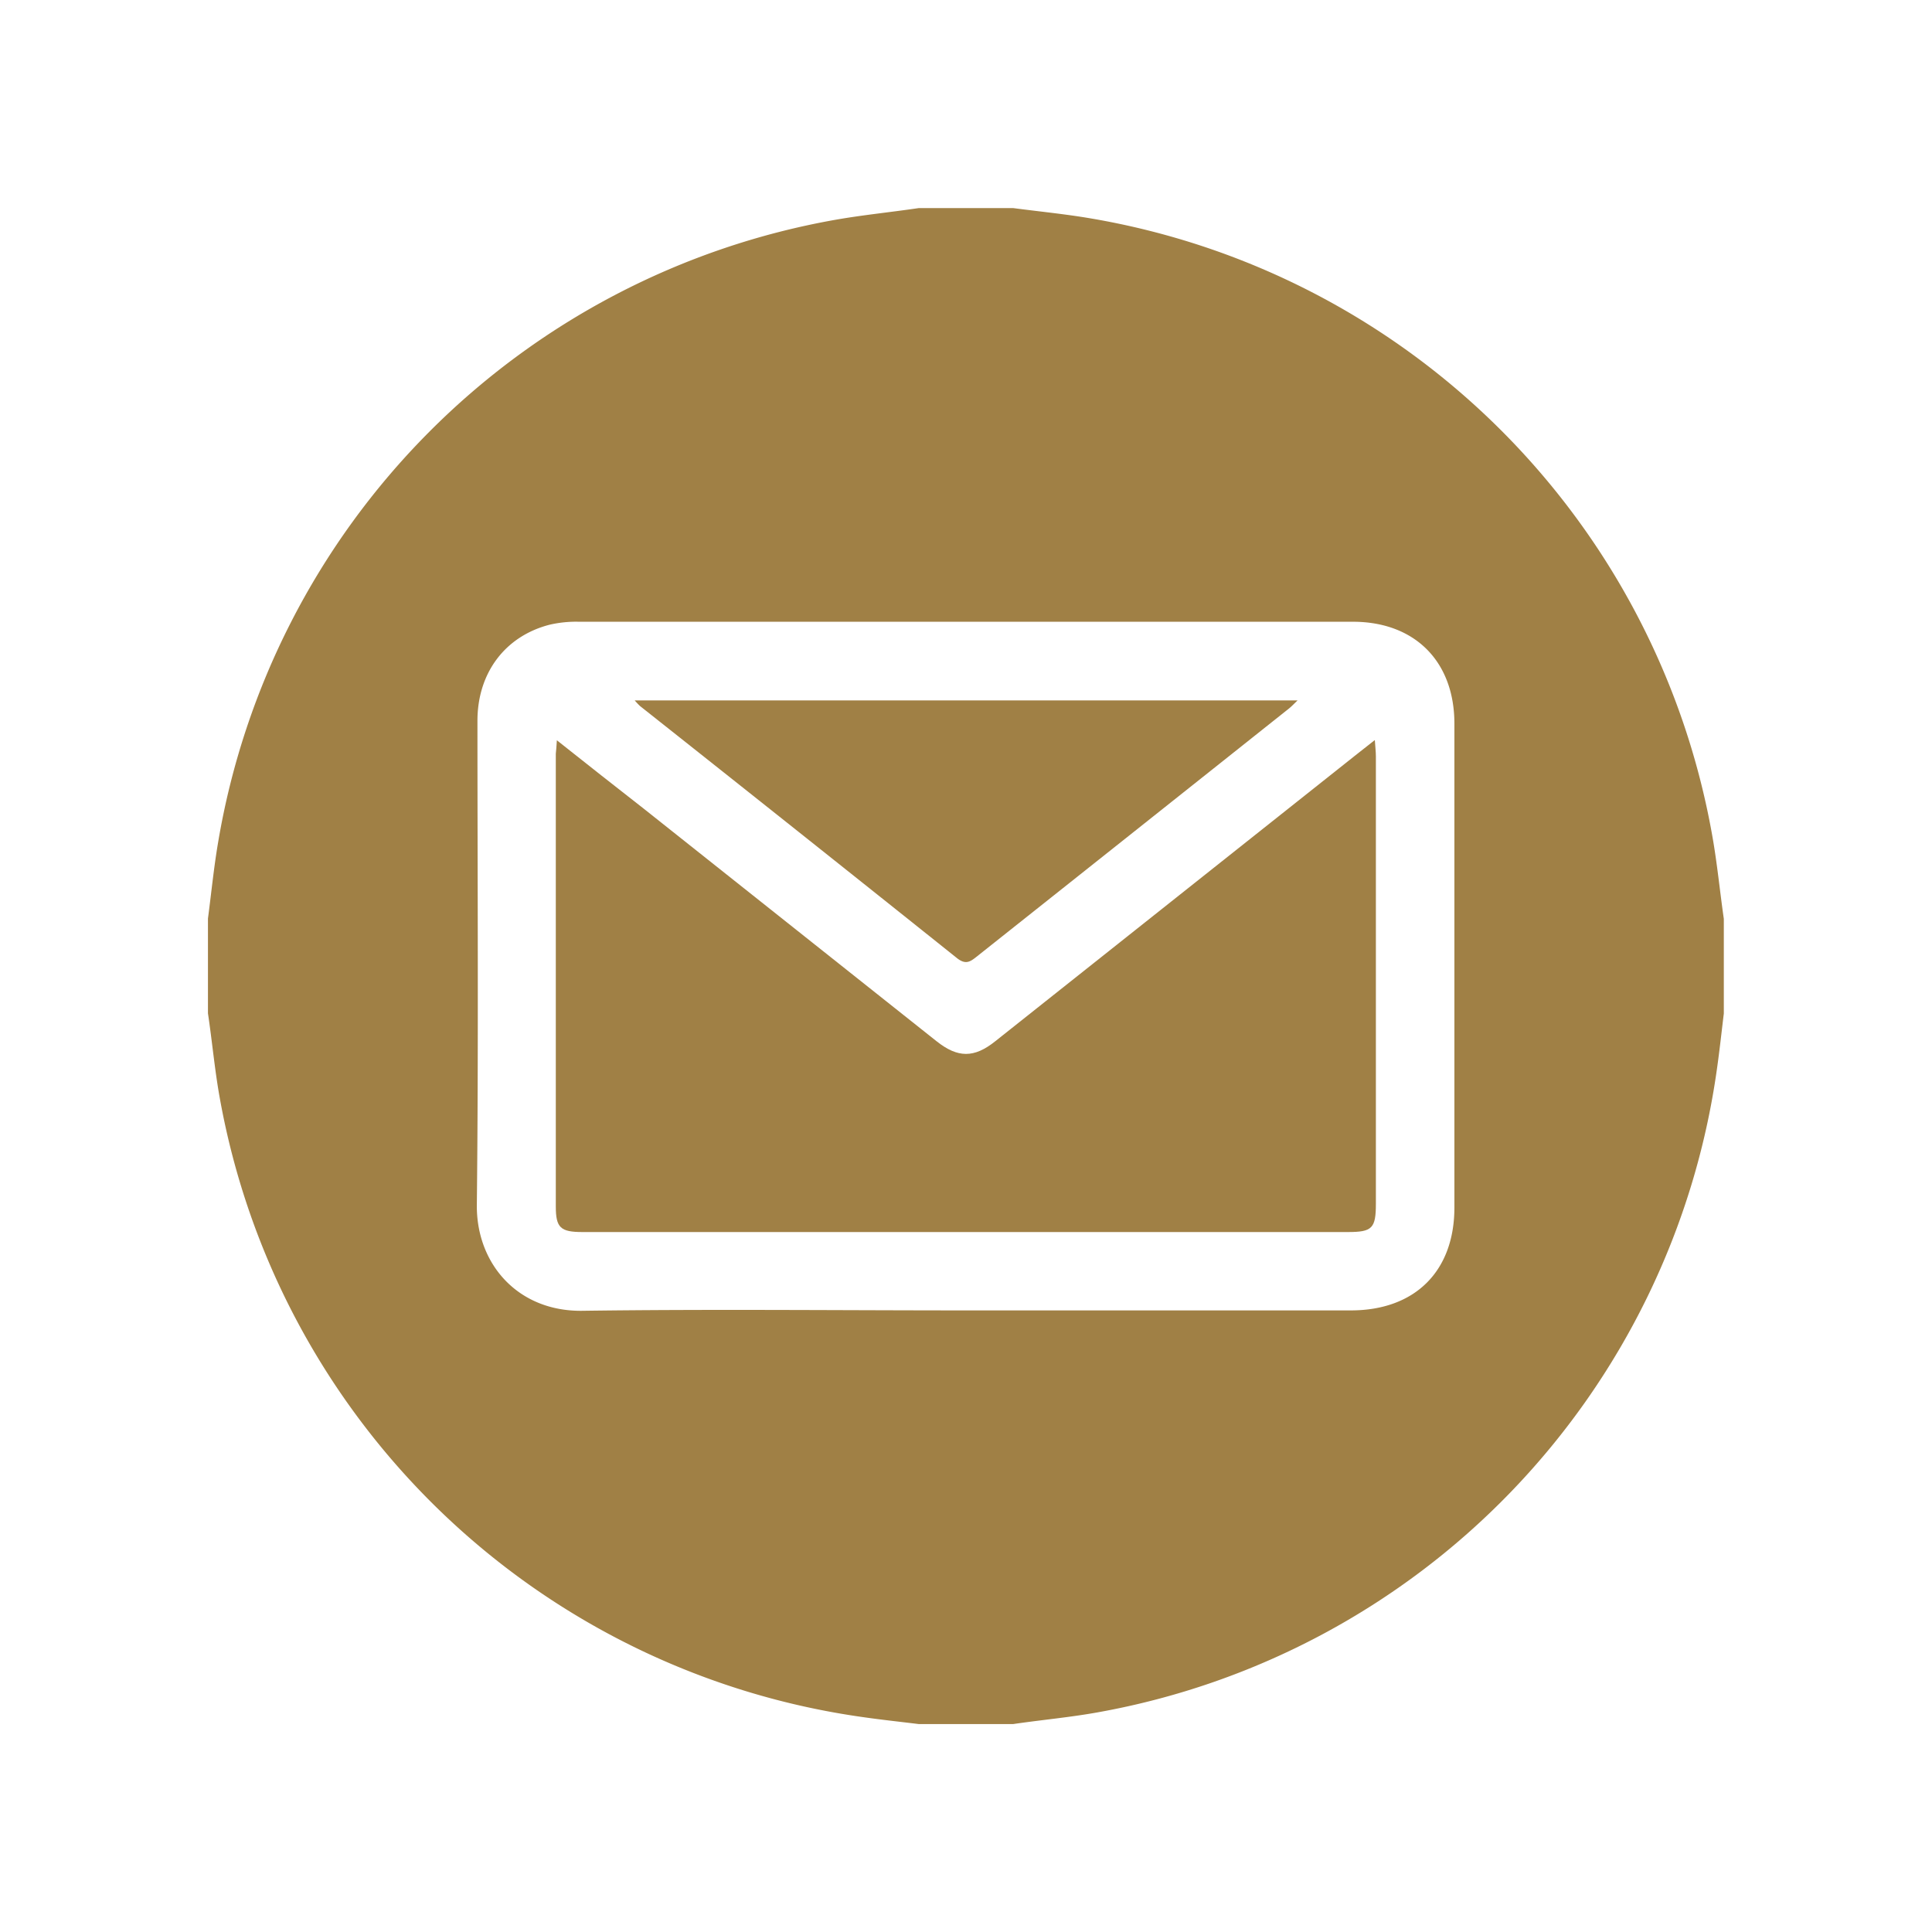 <svg id="圖層_1" data-name="圖層 1" xmlns="http://www.w3.org/2000/svg" viewBox="0 0 254.93 254.93"><defs><style>.cls-1{fill:#a08045;}</style></defs><path class="cls-1" d="M121.21,27.46h12.5c3.41.45,6.83.78,10.22,1.36a100.33,100.33,0,0,1,82,81.42c.65,3.63,1,7.31,1.53,11v12.5c-.3,2.45-.56,4.89-.91,7.33a100.36,100.36,0,0,1-81.67,84.87c-3.7.67-7.44,1-11.17,1.55h-12.5c-2.43-.3-4.88-.56-7.31-.91A100.4,100.4,0,0,1,29,144.89c-.67-3.7-1-7.45-1.56-11.18v-12.5c.44-3.34.77-6.7,1.33-10A100.31,100.31,0,0,1,110.24,29C113.88,28.36,117.56,28,121.21,27.46Zm6.27,145.45q25.38,0,50.76,0c8.47,0,13.67-5.17,13.67-13.58q0-31.92,0-63.84c0-8.2-5.21-13.45-13.4-13.45q-51.06,0-102.12,0a15.57,15.57,0,0,0-3.86.39C66.65,83.94,63,88.79,63,95.11c0,21.29.15,42.57-.08,63.85-.09,7.8,5.42,14.15,14,14C93.76,172.73,110.62,172.91,127.48,172.91Z"/><path class="cls-1" d="M73.48,97.68c4,3.18,7.73,6.11,11.43,9l38.68,30.72c2.79,2.21,4.94,2.23,7.73,0l47.4-37.63,2.69-2.12c.06.94.14,1.55.14,2.16q0,29.48,0,59c0,3.28-.48,3.76-3.7,3.76h-101c-2.89,0-3.51-.57-3.51-3.37q0-29.88,0-59.75C73.38,99,73.43,98.59,73.48,97.68Z"/><path class="cls-1" d="M83.75,92.42h87.47c-.52.49-.81.81-1.14,1.07q-20.62,16.4-41.27,32.79c-.83.66-1.41,1-2.48.19q-20.89-16.69-41.87-33.3A10,10,0,0,1,83.75,92.42Z"/></svg>